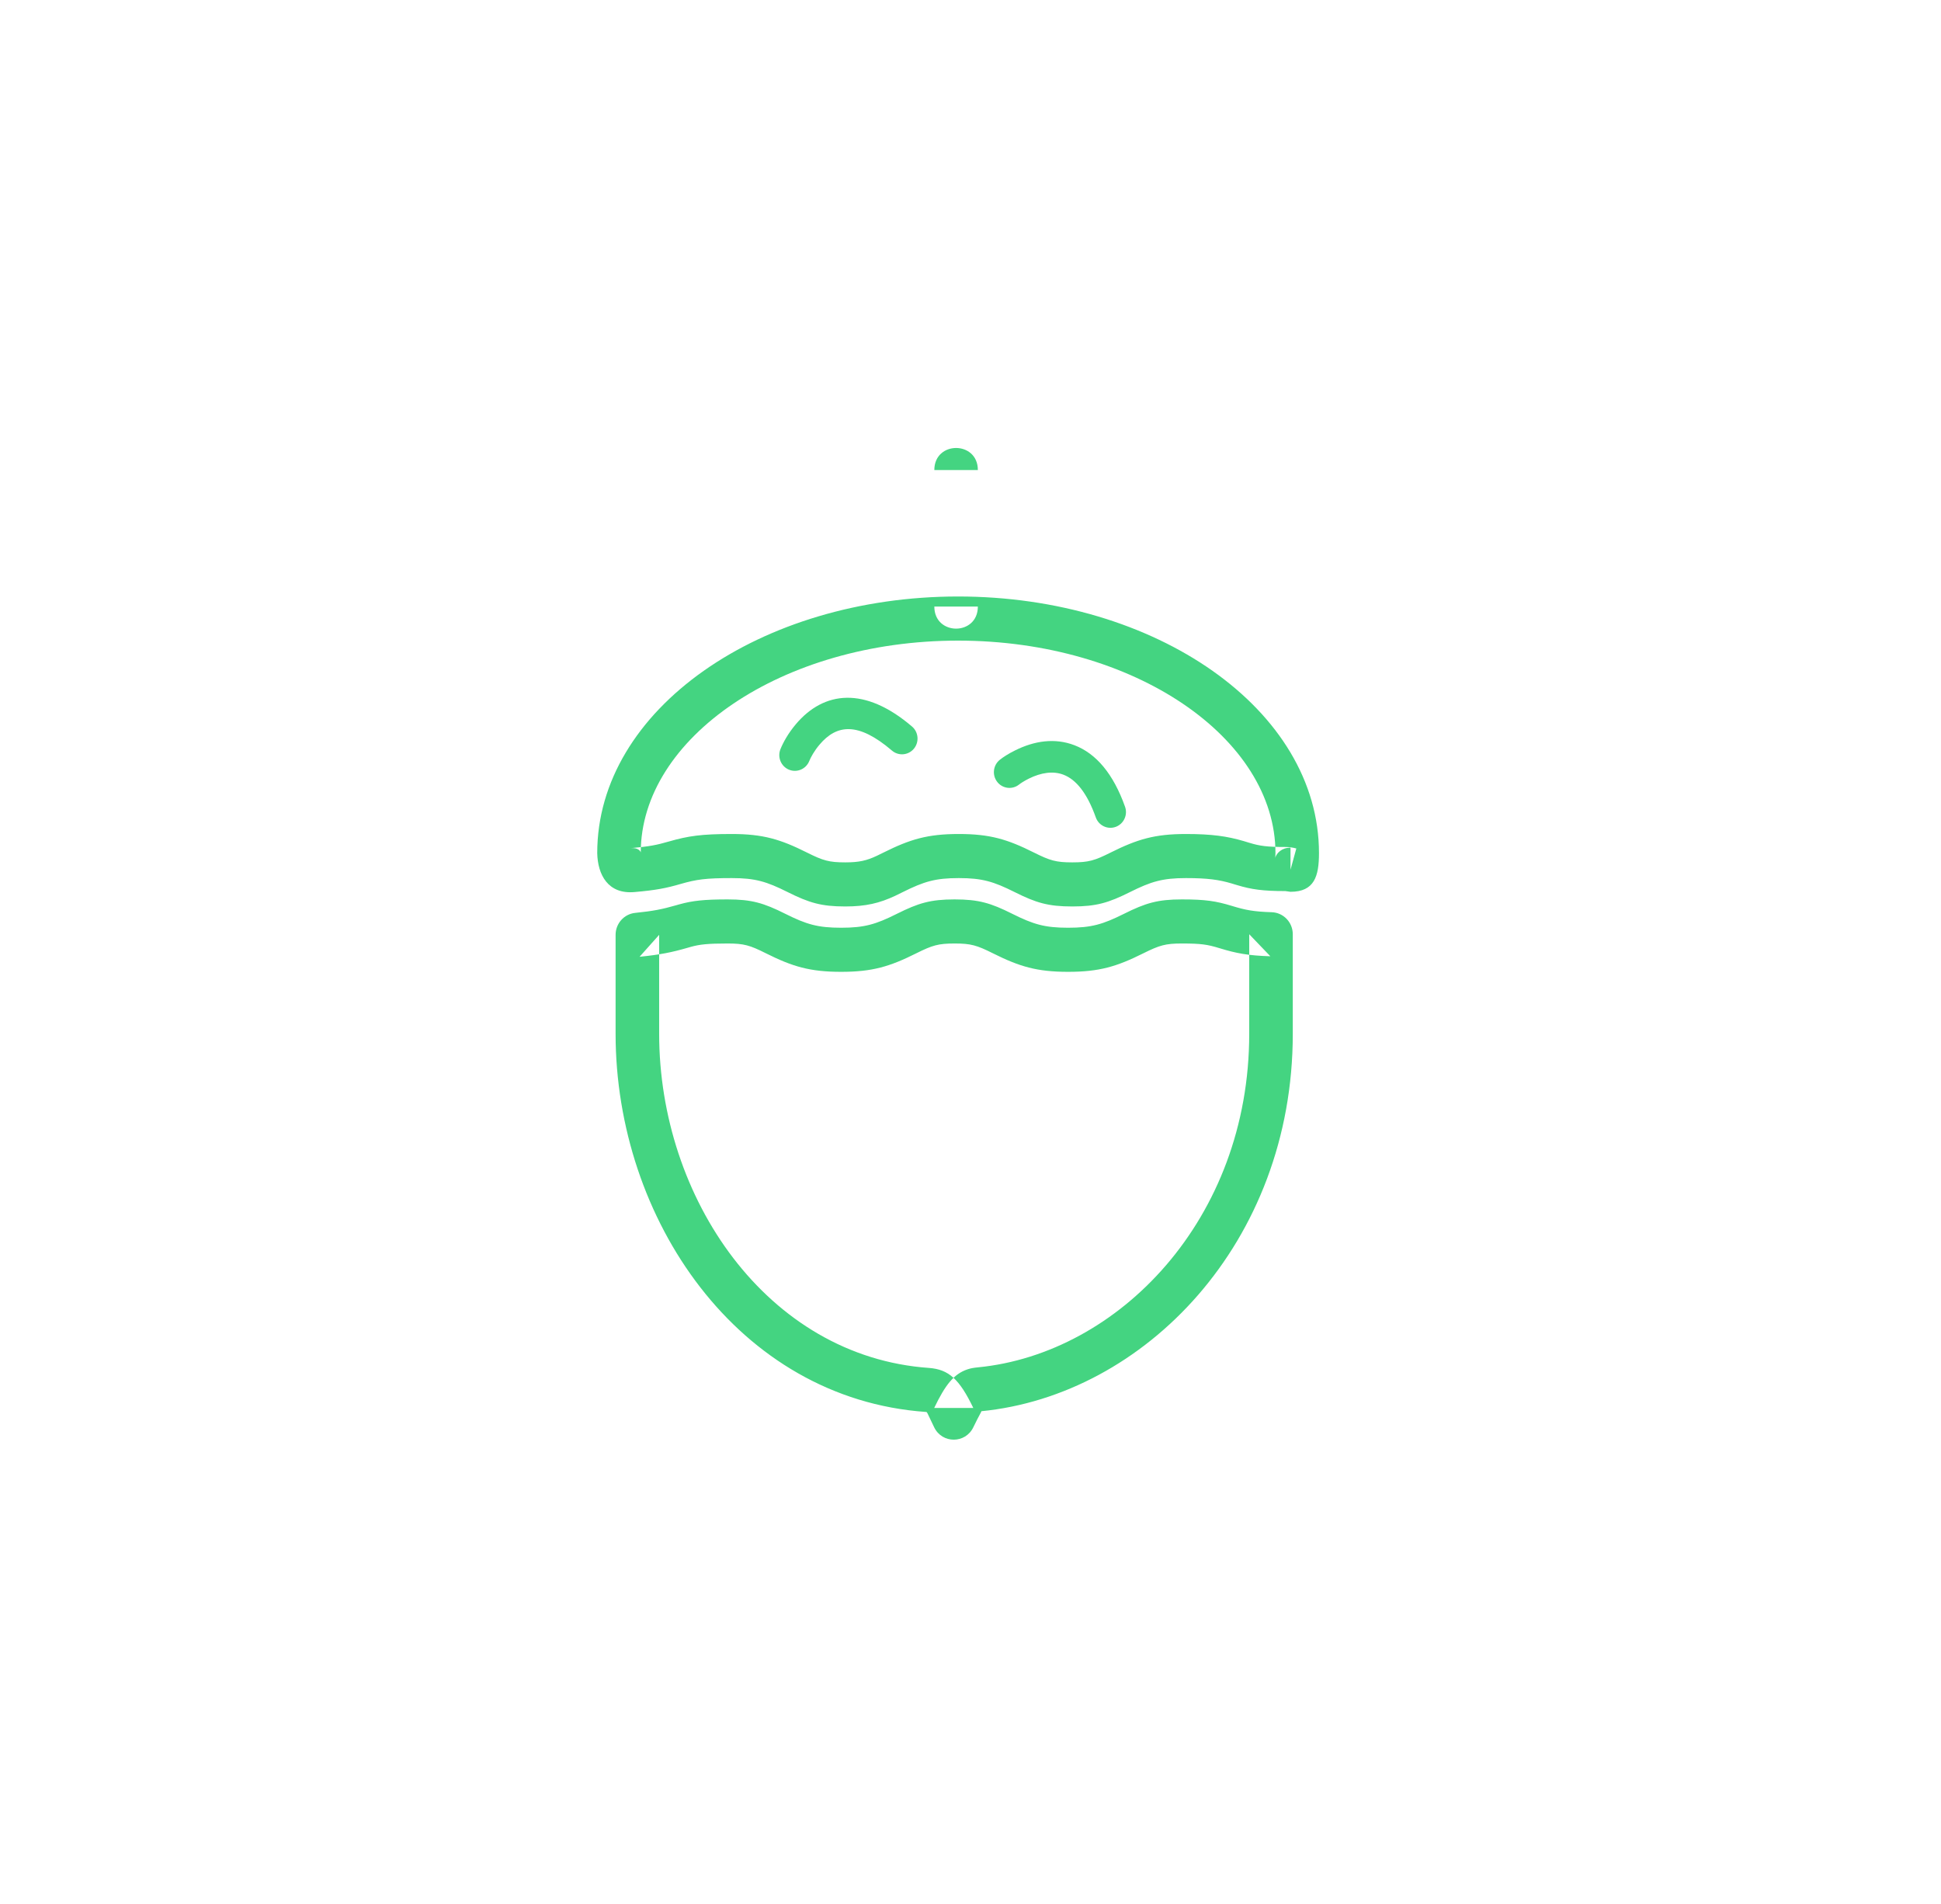 <?xml version="1.0" encoding="UTF-8" standalone="no"?>
<svg width="52px" height="51px" viewBox="0 0 52 51" version="1.1" xmlns="http://www.w3.org/2000/svg" xmlns:xlink="http://www.w3.org/1999/xlink">
    <!-- Generator: Sketch 39.1 (31720) - http://www.bohemiancoding.com/sketch -->
    <title>ico_frutosysemillas_green</title>
    <desc>Created with Sketch.</desc>
    <defs></defs>
    <g id="supermercado_categoria" stroke="none" stroke-width="1" fill="none" fill-rule="evenodd">
        <g id="Subcategorias_despensa" transform="translate(-387, -258)" fill="#44D481">
            <g id="icon01-copy-30" transform="translate(387, 258)">
                <g id="frutos_secos_blue" transform="translate(16, 12)">
                    <path d="M9.031,4.248 L10.197,4.248 L10.197,0.591 L9.031,0.591 L9.031,4.248 Z M9.031,0.591 L9.031,4.248 C9.031,5.036 10.197,5.036 10.197,4.248 L10.197,0.591 C10.197,-0.197 9.031,-0.197 9.031,0.591 Z M9.914,24.682 C9.553,24.805 9.324,25.096 9.027,25.715 L10.075,25.714 C9.704,24.946 9.422,24.682 8.886,24.642 C4.548,24.336 1.659,20.088 1.659,15.692 L1.659,13.041 L1.134,13.629 C1.693,13.572 1.997,13.51 2.417,13.389 C2.467,13.375 2.467,13.375 2.511,13.362 C2.749,13.297 2.96,13.273 3.494,13.273 C3.931,13.273 4.09,13.32 4.52,13.536 C5.233,13.892 5.699,14.032 6.534,14.032 C7.369,14.032 7.835,13.892 8.547,13.536 C8.978,13.321 9.138,13.273 9.574,13.273 C10.011,13.273 10.171,13.321 10.601,13.536 C11.314,13.892 11.78,14.032 12.615,14.032 C13.45,14.032 13.916,13.892 14.63,13.536 C15.062,13.321 15.223,13.273 15.661,13.273 C16.178,13.273 16.345,13.299 16.669,13.398 C17.122,13.537 17.441,13.597 18.033,13.615 L17.467,13.025 L17.467,15.692 C17.467,20.659 13.966,24.257 10.204,24.626 C10.077,24.639 10.01,24.65 9.914,24.682 Z M18.634,15.692 L18.634,13.025 C18.634,12.706 18.384,12.445 18.069,12.435 C17.589,12.42 17.368,12.378 17.006,12.267 C16.575,12.136 16.295,12.092 15.661,12.092 C15.018,12.092 14.692,12.188 14.114,12.477 C13.547,12.76 13.243,12.851 12.615,12.851 C11.988,12.851 11.684,12.76 11.118,12.477 C10.541,12.188 10.217,12.092 9.574,12.092 C8.932,12.092 8.608,12.188 8.03,12.477 C7.465,12.76 7.161,12.851 6.534,12.851 C5.907,12.851 5.603,12.76 5.037,12.477 C4.46,12.188 4.136,12.092 3.494,12.092 C2.864,12.092 2.552,12.127 2.205,12.223 C2.15,12.238 2.15,12.238 2.099,12.253 C1.741,12.355 1.503,12.404 1.018,12.453 C0.719,12.483 0.492,12.738 0.492,13.041 L0.492,15.692 C0.492,20.647 3.769,25.466 8.803,25.821 C8.842,25.824 8.82,25.803 9.027,26.233 C9.241,26.675 9.864,26.674 10.076,26.231 C10.245,25.878 10.313,25.793 10.285,25.802 C14.657,25.376 18.634,21.289 18.634,15.692 Z M18.17,10.852 C18.17,10.921 18.165,10.97 18.163,10.978 C18.201,10.852 18.336,10.706 18.573,10.706 L18.573,11.297 L18.729,10.728 C18.633,10.701 18.534,10.688 18.434,10.688 C17.946,10.688 17.749,10.66 17.482,10.579 C17.454,10.571 17.454,10.571 17.425,10.562 C17.375,10.547 17.375,10.547 17.32,10.53 C16.878,10.4 16.464,10.34 15.772,10.34 C14.936,10.34 14.47,10.48 13.756,10.836 C13.326,11.052 13.164,11.1 12.726,11.1 C12.29,11.1 12.13,11.052 11.7,10.837 C10.987,10.48 10.521,10.34 9.686,10.34 C8.851,10.34 8.385,10.48 7.671,10.836 C7.577,10.883 7.54,10.902 7.493,10.923 C7.22,11.052 7.018,11.1 6.645,11.1 C6.209,11.1 6.049,11.052 5.619,10.837 C4.906,10.48 4.44,10.34 3.605,10.34 C2.795,10.34 2.442,10.391 1.919,10.541 C1.593,10.636 1.393,10.675 0.899,10.719 C1.107,10.7 1.166,10.811 1.166,10.838 C1.167,7.772 4.945,5.16 9.668,5.16 C14.392,5.16 18.17,7.772 18.17,10.852 Z M-0,10.852 C0.013,11.433 0.289,11.959 1.001,11.895 C1.571,11.845 1.845,11.792 2.239,11.677 C2.658,11.557 2.904,11.521 3.605,11.521 C4.233,11.521 4.536,11.613 5.102,11.896 C5.679,12.184 6.003,12.281 6.645,12.281 C7.194,12.281 7.562,12.193 7.984,11.995 C8.041,11.968 8.083,11.947 8.186,11.896 C8.754,11.613 9.058,11.521 9.686,11.521 C10.313,11.521 10.617,11.613 11.183,11.896 C11.76,12.185 12.084,12.281 12.726,12.281 C13.37,12.281 13.696,12.184 14.272,11.896 C14.839,11.613 15.144,11.521 15.772,11.521 C16.354,11.521 16.658,11.565 16.993,11.664 C17.04,11.678 17.04,11.678 17.088,11.693 C17.118,11.702 17.118,11.702 17.149,11.711 C17.527,11.825 17.835,11.869 18.434,11.869 C18.431,11.869 18.573,11.888 18.573,11.888 C19.212,11.888 19.336,11.474 19.336,10.852 C19.336,7.003 14.963,3.978 9.668,3.978 C4.374,3.978 0.001,7.003 -0,10.852 Z" id="Stroke-1"></path>
                    <path d="M5.955,7.947 C6.417,7.4 6.992,7.333 7.896,8.106 C8.072,8.256 8.334,8.234 8.483,8.056 C8.631,7.878 8.609,7.611 8.433,7.461 C7.17,6.381 6.073,6.508 5.321,7.399 C5.113,7.646 4.979,7.892 4.908,8.069 C4.822,8.285 4.925,8.531 5.139,8.618 C5.352,8.705 5.595,8.6 5.681,8.384 C5.721,8.285 5.813,8.115 5.955,7.947 Z" id="Stroke-3"></path>
                    <path d="M11.562,8.857 C11.889,8.695 12.212,8.645 12.491,8.752 C12.822,8.879 13.12,9.231 13.357,9.896 C13.435,10.115 13.674,10.228 13.89,10.149 C14.106,10.07 14.219,9.828 14.14,9.609 C13.827,8.73 13.368,8.186 12.787,7.963 C12.255,7.759 11.71,7.845 11.196,8.1 C11.012,8.191 10.872,8.283 10.787,8.351 C10.605,8.495 10.574,8.76 10.715,8.943 C10.857,9.127 11.119,9.159 11.3,9.016 C11.344,8.981 11.436,8.92 11.562,8.857 Z" id="Stroke-5"></path>
                </g>
            </g>
        </g>
    </g>
</svg>